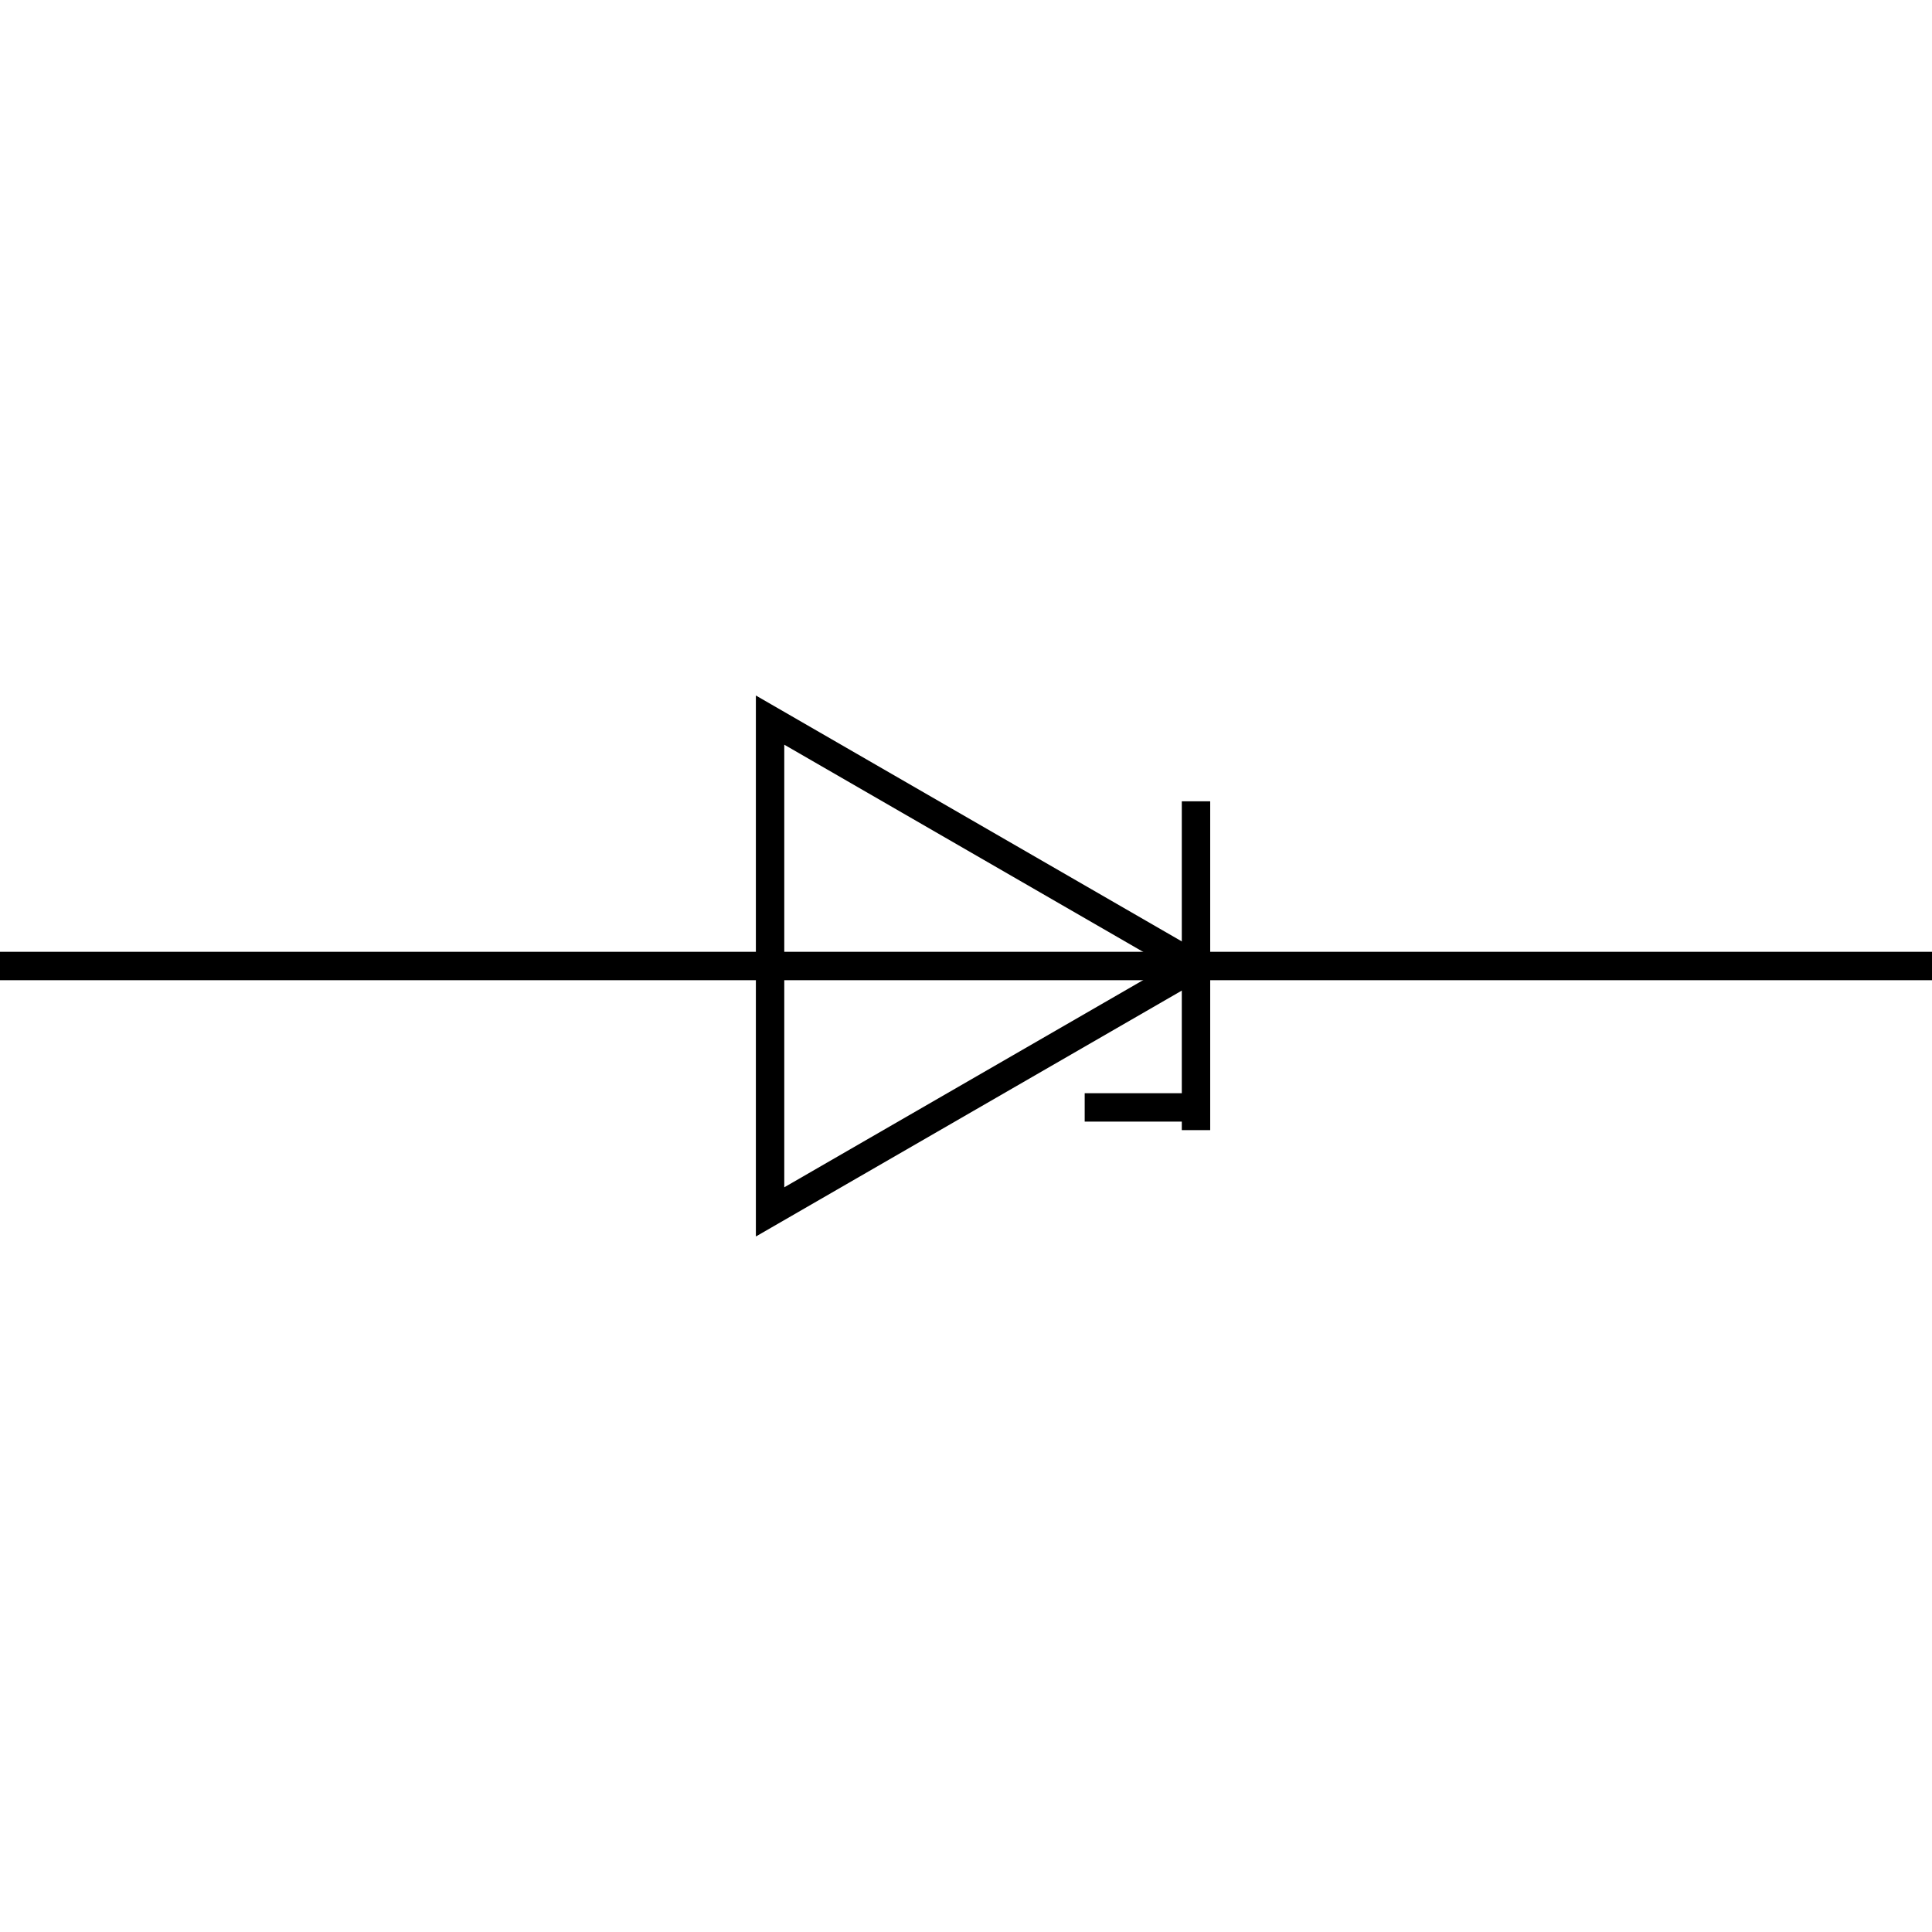 <?xml version="1.0" encoding="utf-8"?>
<!-- Generator: Adobe Illustrator 19.0.0, SVG Export Plug-In . SVG Version: 6.00 Build 0)  -->
<svg version="1.1" id="图层_1" xmlns="http://www.w3.org/2000/svg" xmlns:xlink="http://www.w3.org/1999/xlink" x="0px" y="0px"
	 viewBox="0 0 340.2 340.2" style="enable-background:new 0 0 340.2 340.2;" xml:space="preserve">
<style type="text/css">
	.st0{fill:none;stroke:#000000;stroke-width:5;stroke-miterlimit:10;}
</style>
<line id="XMLID_1_" class="st0" x1="0" y1="170.1" x2="340.2" y2="170.1"/>
<polygon id="XMLID_2_" class="st0" points="135.6,213.4 135.6,126.8 210.6,170.1 "/>
<line id="XMLID_3_" class="st0" x1="210.6" y1="141.1" x2="210.6" y2="199"/>
<line id="XMLID_4_" class="st0" x1="213" y1="195" x2="191" y2="195"/>
</svg>
